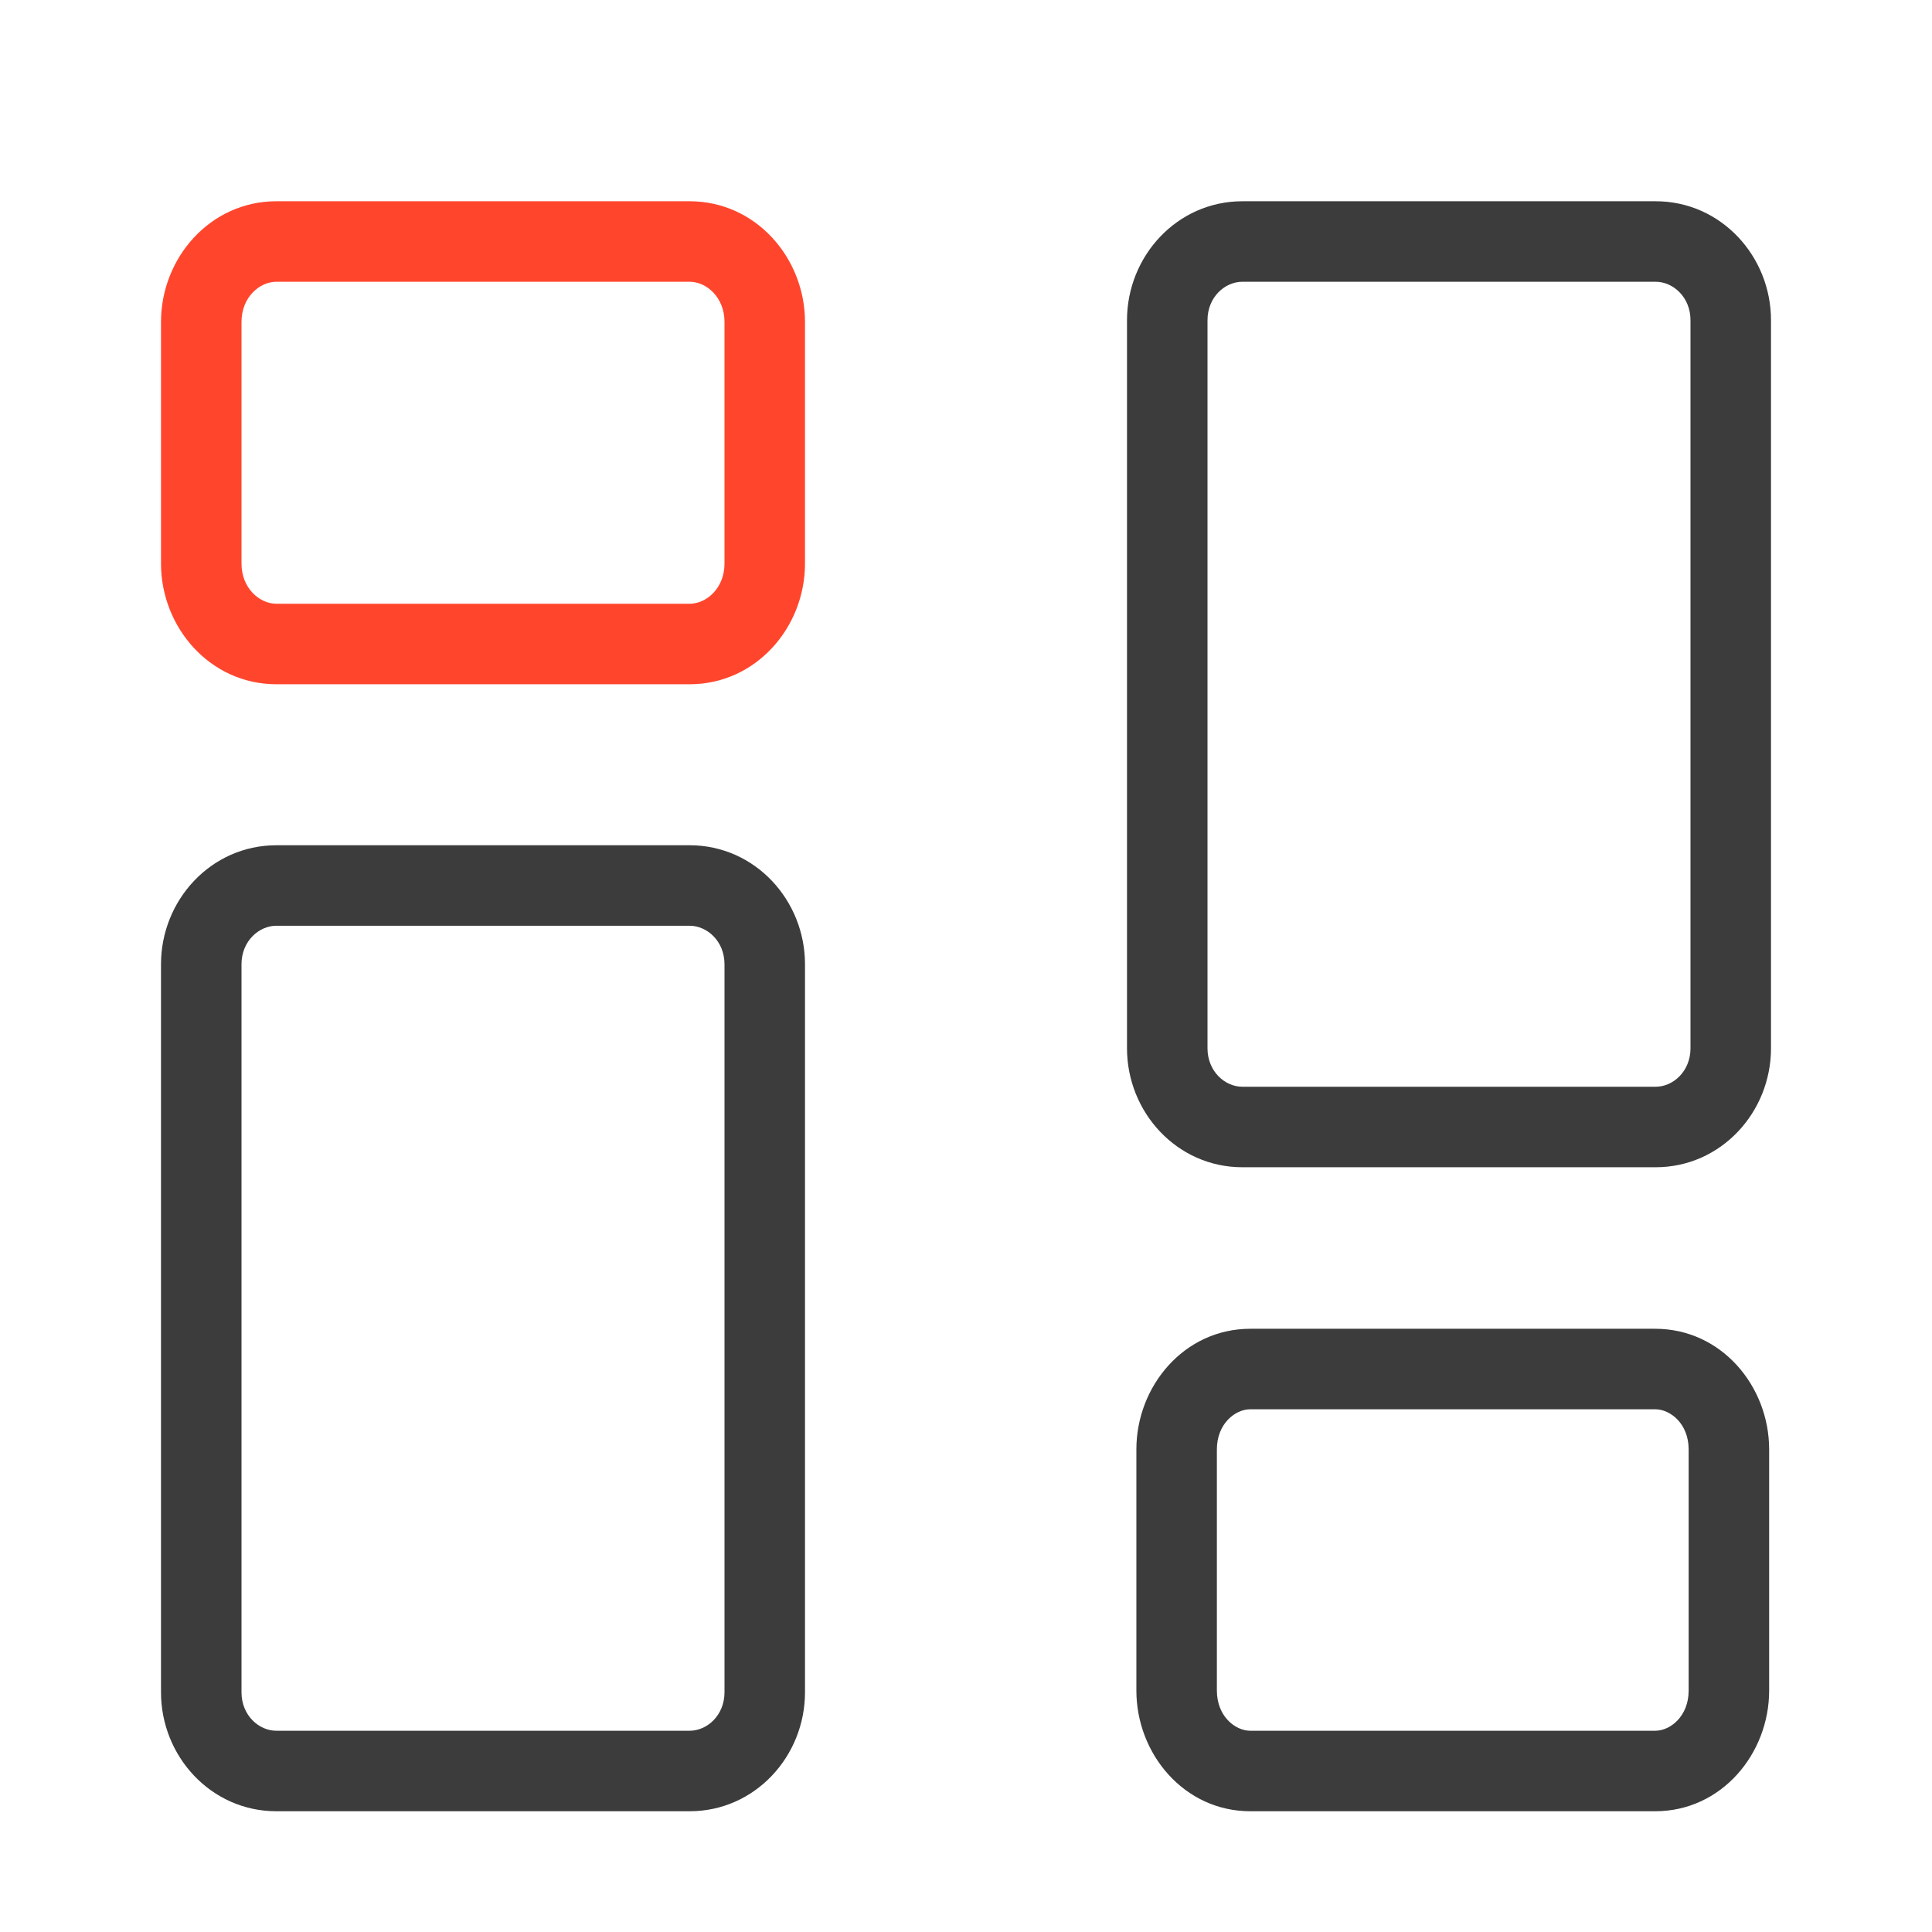 <svg xmlns="http://www.w3.org/2000/svg" width="48" height="48" fill="none" viewBox="0 0 48 48">
  <g fill-rule="evenodd" class="dashboard" clip-rule="evenodd">
    <path fill="#FF462D" d="M6.867 7C6.452 7 6 7.382 6 8v6c0 .618.452 1 .867 1h10.266c.415 0 .867-.382.867-1V8c0-.618-.452-1-.867-1H6.867ZM4 8c0-1.59 1.22-3 2.867-3h10.266C18.78 5 20 6.41 20 8v6c0 1.59-1.22 3-2.867 3H6.867C5.22 17 4 15.59 4 14V8Z" class="secondary"/>
    <path fill="#3D3C3C" d="M42 26.044c0 .572-.431.956-.867.956H30.867c-.436 0-.867-.384-.867-.956V7.956c0-.573.431-.956.867-.956h10.266c.436 0 .867.383.867.956v18.088ZM41.133 29C42.76 29 44 27.632 44 26.044V7.956C44 6.368 42.76 5 41.133 5H30.867C29.24 5 28 6.368 28 7.956v18.088C28 27.632 29.24 29 30.867 29h10.266ZM6.867 23c-.436 0-.867.384-.867.956v18.088c0 .573.431.956.867.956h10.266c.436 0 .867-.383.867-.956V23.956c0-.572-.431-.956-.867-.956H6.867ZM4 23.956C4 22.368 5.24 21 6.867 21h10.266C18.76 21 20 22.368 20 23.956v18.088C20 43.632 18.76 45 17.133 45H6.867C5.24 45 4 43.632 4 42.044V23.956ZM41.124 43c.377 0 .83-.362.83-.998V36.01c0-.636-.453-.997-.83-.997H31.063c-.377 0-.83.361-.83.997v5.992c0 .636.453.998.83.998h10.061Zm2.83-.998c0 1.571-1.186 2.998-2.83 2.998H31.063c-1.644 0-2.83-1.427-2.83-2.998V36.01c0-1.57 1.186-2.997 2.83-2.997h10.061c1.644 0 2.83 1.426 2.83 2.997v5.992Z" class="primary"/>
  </g>
</svg>
